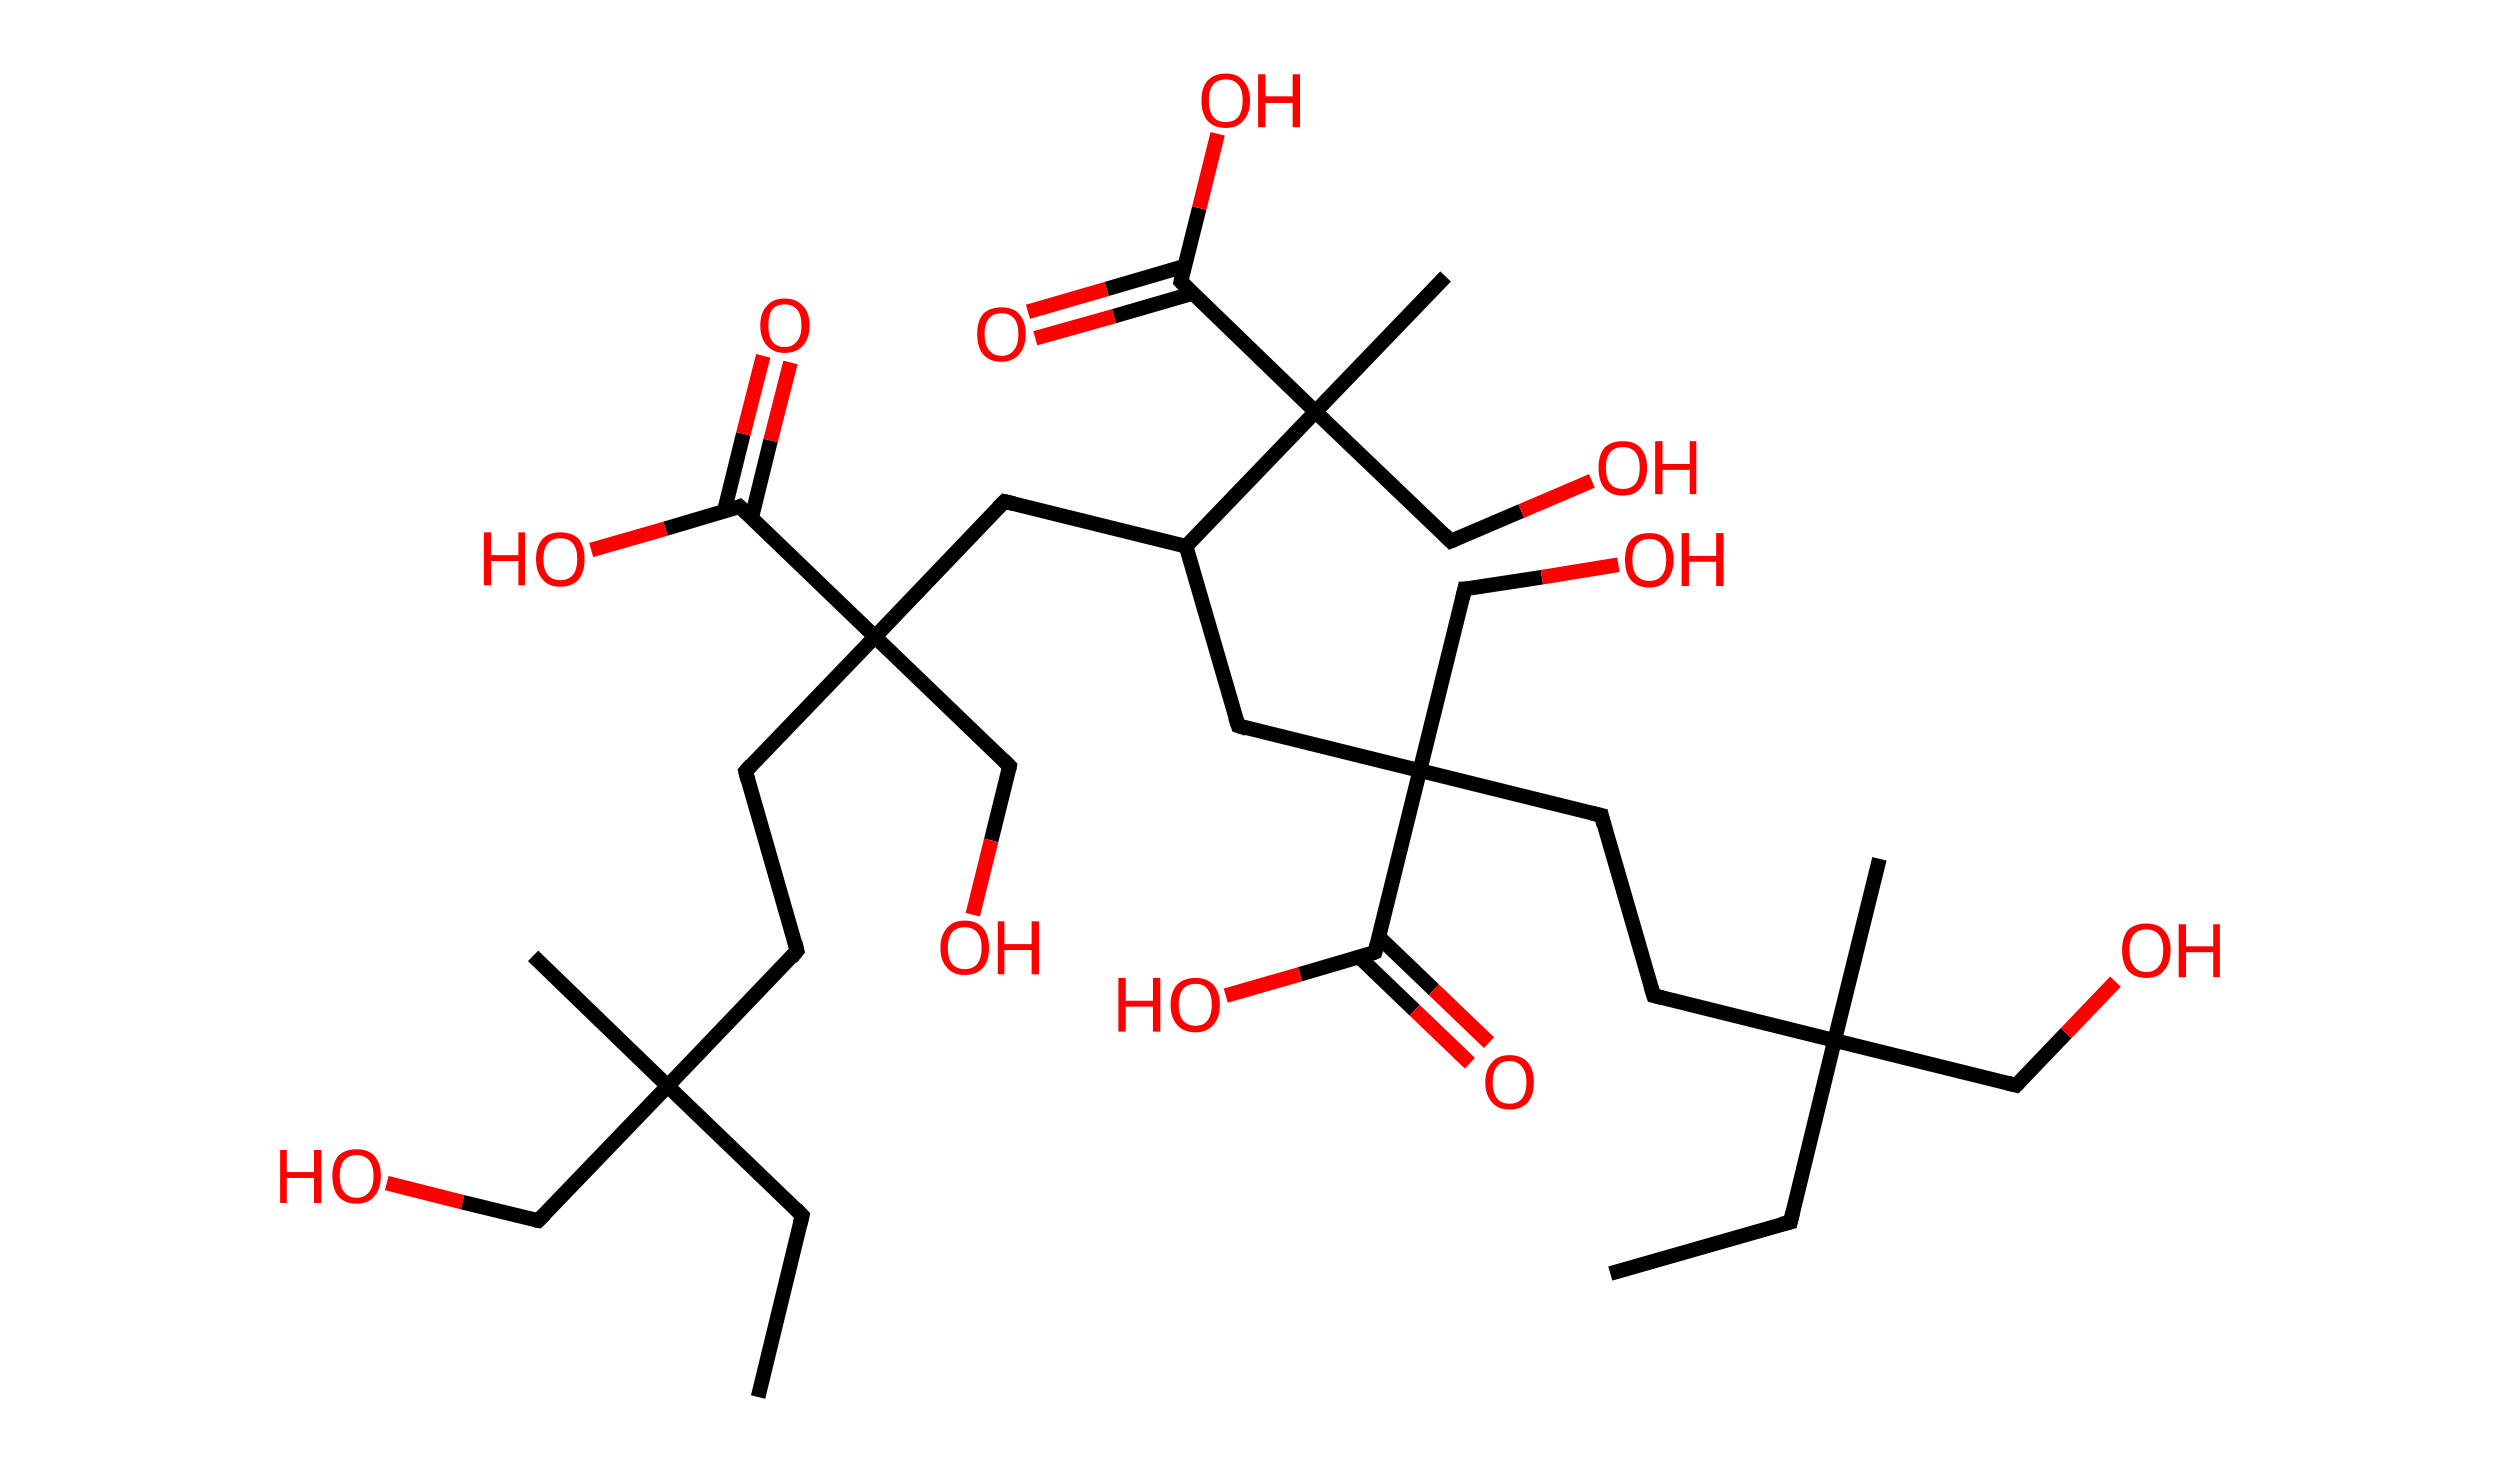 <?xml version='1.0' encoding='ASCII' standalone='yes'?>
<svg xmlns="http://www.w3.org/2000/svg" xmlns:rdkit="http://www.rdkit.org/xml" xmlns:xlink="http://www.w3.org/1999/xlink" version="1.1" baseProfile="full" xml:space="preserve" width="340px" height="200px" viewBox="0 0 340 200">
<!-- END OF HEADER -->
<rect style="opacity:1.0;fill:#FFFFFF;stroke:none" width="340.0" height="200.0" x="0.0" y="0.0"> </rect>
<path class="bond-0 atom-0 atom-1" d="M 219.0,173.2 L 243.5,166.2" style="fill:none;fill-rule:evenodd;stroke:#000000;stroke-width:2.0px;stroke-linecap:butt;stroke-linejoin:miter;stroke-opacity:1"/>
<path class="bond-1 atom-1 atom-2" d="M 243.5,166.2 L 249.5,141.5" style="fill:none;fill-rule:evenodd;stroke:#000000;stroke-width:2.0px;stroke-linecap:butt;stroke-linejoin:miter;stroke-opacity:1"/>
<path class="bond-2 atom-2 atom-3" d="M 249.5,141.5 L 255.6,116.8" style="fill:none;fill-rule:evenodd;stroke:#000000;stroke-width:2.0px;stroke-linecap:butt;stroke-linejoin:miter;stroke-opacity:1"/>
<path class="bond-3 atom-2 atom-4" d="M 249.5,141.5 L 274.2,147.6" style="fill:none;fill-rule:evenodd;stroke:#000000;stroke-width:2.0px;stroke-linecap:butt;stroke-linejoin:miter;stroke-opacity:1"/>
<path class="bond-4 atom-4 atom-5" d="M 274.2,147.6 L 281.0,140.5" style="fill:none;fill-rule:evenodd;stroke:#000000;stroke-width:2.0px;stroke-linecap:butt;stroke-linejoin:miter;stroke-opacity:1"/>
<path class="bond-4 atom-4 atom-5" d="M 281.0,140.5 L 287.7,133.5" style="fill:none;fill-rule:evenodd;stroke:#FF0000;stroke-width:2.0px;stroke-linecap:butt;stroke-linejoin:miter;stroke-opacity:1"/>
<path class="bond-5 atom-2 atom-6" d="M 249.5,141.5 L 224.9,135.4" style="fill:none;fill-rule:evenodd;stroke:#000000;stroke-width:2.0px;stroke-linecap:butt;stroke-linejoin:miter;stroke-opacity:1"/>
<path class="bond-6 atom-6 atom-7" d="M 224.9,135.4 L 217.8,110.9" style="fill:none;fill-rule:evenodd;stroke:#000000;stroke-width:2.0px;stroke-linecap:butt;stroke-linejoin:miter;stroke-opacity:1"/>
<path class="bond-7 atom-7 atom-8" d="M 217.8,110.9 L 193.1,104.8" style="fill:none;fill-rule:evenodd;stroke:#000000;stroke-width:2.0px;stroke-linecap:butt;stroke-linejoin:miter;stroke-opacity:1"/>
<path class="bond-8 atom-8 atom-9" d="M 193.1,104.8 L 199.2,80.1" style="fill:none;fill-rule:evenodd;stroke:#000000;stroke-width:2.0px;stroke-linecap:butt;stroke-linejoin:miter;stroke-opacity:1"/>
<path class="bond-9 atom-9 atom-10" d="M 199.2,80.1 L 209.7,78.5" style="fill:none;fill-rule:evenodd;stroke:#000000;stroke-width:2.0px;stroke-linecap:butt;stroke-linejoin:miter;stroke-opacity:1"/>
<path class="bond-9 atom-9 atom-10" d="M 209.7,78.5 L 220.1,76.8" style="fill:none;fill-rule:evenodd;stroke:#FF0000;stroke-width:2.0px;stroke-linecap:butt;stroke-linejoin:miter;stroke-opacity:1"/>
<path class="bond-10 atom-8 atom-11" d="M 193.1,104.8 L 168.4,98.7" style="fill:none;fill-rule:evenodd;stroke:#000000;stroke-width:2.0px;stroke-linecap:butt;stroke-linejoin:miter;stroke-opacity:1"/>
<path class="bond-11 atom-11 atom-12" d="M 168.4,98.7 L 161.3,74.3" style="fill:none;fill-rule:evenodd;stroke:#000000;stroke-width:2.0px;stroke-linecap:butt;stroke-linejoin:miter;stroke-opacity:1"/>
<path class="bond-12 atom-12 atom-13" d="M 161.3,74.3 L 136.6,68.2" style="fill:none;fill-rule:evenodd;stroke:#000000;stroke-width:2.0px;stroke-linecap:butt;stroke-linejoin:miter;stroke-opacity:1"/>
<path class="bond-13 atom-13 atom-14" d="M 136.6,68.2 L 119.0,86.6" style="fill:none;fill-rule:evenodd;stroke:#000000;stroke-width:2.0px;stroke-linecap:butt;stroke-linejoin:miter;stroke-opacity:1"/>
<path class="bond-14 atom-14 atom-15" d="M 119.0,86.6 L 137.3,104.2" style="fill:none;fill-rule:evenodd;stroke:#000000;stroke-width:2.0px;stroke-linecap:butt;stroke-linejoin:miter;stroke-opacity:1"/>
<path class="bond-15 atom-15 atom-16" d="M 137.3,104.2 L 134.8,114.3" style="fill:none;fill-rule:evenodd;stroke:#000000;stroke-width:2.0px;stroke-linecap:butt;stroke-linejoin:miter;stroke-opacity:1"/>
<path class="bond-15 atom-15 atom-16" d="M 134.8,114.3 L 132.3,124.4" style="fill:none;fill-rule:evenodd;stroke:#FF0000;stroke-width:2.0px;stroke-linecap:butt;stroke-linejoin:miter;stroke-opacity:1"/>
<path class="bond-16 atom-14 atom-17" d="M 119.0,86.6 L 101.4,104.9" style="fill:none;fill-rule:evenodd;stroke:#000000;stroke-width:2.0px;stroke-linecap:butt;stroke-linejoin:miter;stroke-opacity:1"/>
<path class="bond-17 atom-17 atom-18" d="M 101.4,104.9 L 108.4,129.3" style="fill:none;fill-rule:evenodd;stroke:#000000;stroke-width:2.0px;stroke-linecap:butt;stroke-linejoin:miter;stroke-opacity:1"/>
<path class="bond-18 atom-18 atom-19" d="M 108.4,129.3 L 90.8,147.7" style="fill:none;fill-rule:evenodd;stroke:#000000;stroke-width:2.0px;stroke-linecap:butt;stroke-linejoin:miter;stroke-opacity:1"/>
<path class="bond-19 atom-19 atom-20" d="M 90.8,147.7 L 72.5,130.0" style="fill:none;fill-rule:evenodd;stroke:#000000;stroke-width:2.0px;stroke-linecap:butt;stroke-linejoin:miter;stroke-opacity:1"/>
<path class="bond-20 atom-19 atom-21" d="M 90.8,147.7 L 109.1,165.3" style="fill:none;fill-rule:evenodd;stroke:#000000;stroke-width:2.0px;stroke-linecap:butt;stroke-linejoin:miter;stroke-opacity:1"/>
<path class="bond-21 atom-21 atom-22" d="M 109.1,165.3 L 103.1,190.0" style="fill:none;fill-rule:evenodd;stroke:#000000;stroke-width:2.0px;stroke-linecap:butt;stroke-linejoin:miter;stroke-opacity:1"/>
<path class="bond-22 atom-19 atom-23" d="M 90.8,147.7 L 73.2,166.0" style="fill:none;fill-rule:evenodd;stroke:#000000;stroke-width:2.0px;stroke-linecap:butt;stroke-linejoin:miter;stroke-opacity:1"/>
<path class="bond-23 atom-23 atom-24" d="M 73.2,166.0 L 62.9,163.5" style="fill:none;fill-rule:evenodd;stroke:#000000;stroke-width:2.0px;stroke-linecap:butt;stroke-linejoin:miter;stroke-opacity:1"/>
<path class="bond-23 atom-23 atom-24" d="M 62.9,163.5 L 52.6,160.9" style="fill:none;fill-rule:evenodd;stroke:#FF0000;stroke-width:2.0px;stroke-linecap:butt;stroke-linejoin:miter;stroke-opacity:1"/>
<path class="bond-24 atom-14 atom-25" d="M 119.0,86.6 L 100.6,68.9" style="fill:none;fill-rule:evenodd;stroke:#000000;stroke-width:2.0px;stroke-linecap:butt;stroke-linejoin:miter;stroke-opacity:1"/>
<path class="bond-25 atom-25 atom-26" d="M 102.2,70.5 L 104.8,59.9" style="fill:none;fill-rule:evenodd;stroke:#000000;stroke-width:2.0px;stroke-linecap:butt;stroke-linejoin:miter;stroke-opacity:1"/>
<path class="bond-25 atom-25 atom-26" d="M 104.8,59.9 L 107.5,49.3" style="fill:none;fill-rule:evenodd;stroke:#FF0000;stroke-width:2.0px;stroke-linecap:butt;stroke-linejoin:miter;stroke-opacity:1"/>
<path class="bond-25 atom-25 atom-26" d="M 98.5,69.5 L 101.1,59.0" style="fill:none;fill-rule:evenodd;stroke:#000000;stroke-width:2.0px;stroke-linecap:butt;stroke-linejoin:miter;stroke-opacity:1"/>
<path class="bond-25 atom-25 atom-26" d="M 101.1,59.0 L 103.8,48.4" style="fill:none;fill-rule:evenodd;stroke:#FF0000;stroke-width:2.0px;stroke-linecap:butt;stroke-linejoin:miter;stroke-opacity:1"/>
<path class="bond-26 atom-25 atom-27" d="M 100.6,68.9 L 90.5,71.9" style="fill:none;fill-rule:evenodd;stroke:#000000;stroke-width:2.0px;stroke-linecap:butt;stroke-linejoin:miter;stroke-opacity:1"/>
<path class="bond-26 atom-25 atom-27" d="M 90.5,71.9 L 80.4,74.8" style="fill:none;fill-rule:evenodd;stroke:#FF0000;stroke-width:2.0px;stroke-linecap:butt;stroke-linejoin:miter;stroke-opacity:1"/>
<path class="bond-27 atom-12 atom-28" d="M 161.3,74.3 L 178.9,56.0" style="fill:none;fill-rule:evenodd;stroke:#000000;stroke-width:2.0px;stroke-linecap:butt;stroke-linejoin:miter;stroke-opacity:1"/>
<path class="bond-28 atom-28 atom-29" d="M 178.9,56.0 L 196.6,37.6" style="fill:none;fill-rule:evenodd;stroke:#000000;stroke-width:2.0px;stroke-linecap:butt;stroke-linejoin:miter;stroke-opacity:1"/>
<path class="bond-29 atom-28 atom-30" d="M 178.9,56.0 L 197.3,73.6" style="fill:none;fill-rule:evenodd;stroke:#000000;stroke-width:2.0px;stroke-linecap:butt;stroke-linejoin:miter;stroke-opacity:1"/>
<path class="bond-30 atom-30 atom-31" d="M 197.3,73.6 L 206.9,69.5" style="fill:none;fill-rule:evenodd;stroke:#000000;stroke-width:2.0px;stroke-linecap:butt;stroke-linejoin:miter;stroke-opacity:1"/>
<path class="bond-30 atom-30 atom-31" d="M 206.9,69.5 L 216.5,65.4" style="fill:none;fill-rule:evenodd;stroke:#FF0000;stroke-width:2.0px;stroke-linecap:butt;stroke-linejoin:miter;stroke-opacity:1"/>
<path class="bond-31 atom-28 atom-32" d="M 178.9,56.0 L 160.6,38.3" style="fill:none;fill-rule:evenodd;stroke:#000000;stroke-width:2.0px;stroke-linecap:butt;stroke-linejoin:miter;stroke-opacity:1"/>
<path class="bond-32 atom-32 atom-33" d="M 161.1,36.2 L 150.5,39.3" style="fill:none;fill-rule:evenodd;stroke:#000000;stroke-width:2.0px;stroke-linecap:butt;stroke-linejoin:miter;stroke-opacity:1"/>
<path class="bond-32 atom-32 atom-33" d="M 150.5,39.3 L 139.8,42.4" style="fill:none;fill-rule:evenodd;stroke:#FF0000;stroke-width:2.0px;stroke-linecap:butt;stroke-linejoin:miter;stroke-opacity:1"/>
<path class="bond-32 atom-32 atom-33" d="M 162.2,39.9 L 151.5,43.0" style="fill:none;fill-rule:evenodd;stroke:#000000;stroke-width:2.0px;stroke-linecap:butt;stroke-linejoin:miter;stroke-opacity:1"/>
<path class="bond-32 atom-32 atom-33" d="M 151.5,43.0 L 140.8,46.0" style="fill:none;fill-rule:evenodd;stroke:#FF0000;stroke-width:2.0px;stroke-linecap:butt;stroke-linejoin:miter;stroke-opacity:1"/>
<path class="bond-33 atom-32 atom-34" d="M 160.6,38.3 L 163.1,28.3" style="fill:none;fill-rule:evenodd;stroke:#000000;stroke-width:2.0px;stroke-linecap:butt;stroke-linejoin:miter;stroke-opacity:1"/>
<path class="bond-33 atom-32 atom-34" d="M 163.1,28.3 L 165.6,18.2" style="fill:none;fill-rule:evenodd;stroke:#FF0000;stroke-width:2.0px;stroke-linecap:butt;stroke-linejoin:miter;stroke-opacity:1"/>
<path class="bond-34 atom-8 atom-35" d="M 193.1,104.8 L 187.0,129.5" style="fill:none;fill-rule:evenodd;stroke:#000000;stroke-width:2.0px;stroke-linecap:butt;stroke-linejoin:miter;stroke-opacity:1"/>
<path class="bond-35 atom-35 atom-36" d="M 184.9,130.2 L 192.4,137.4" style="fill:none;fill-rule:evenodd;stroke:#000000;stroke-width:2.0px;stroke-linecap:butt;stroke-linejoin:miter;stroke-opacity:1"/>
<path class="bond-35 atom-35 atom-36" d="M 192.4,137.4 L 199.9,144.6" style="fill:none;fill-rule:evenodd;stroke:#FF0000;stroke-width:2.0px;stroke-linecap:butt;stroke-linejoin:miter;stroke-opacity:1"/>
<path class="bond-35 atom-35 atom-36" d="M 187.5,127.4 L 195.0,134.6" style="fill:none;fill-rule:evenodd;stroke:#000000;stroke-width:2.0px;stroke-linecap:butt;stroke-linejoin:miter;stroke-opacity:1"/>
<path class="bond-35 atom-35 atom-36" d="M 195.0,134.6 L 202.5,141.8" style="fill:none;fill-rule:evenodd;stroke:#FF0000;stroke-width:2.0px;stroke-linecap:butt;stroke-linejoin:miter;stroke-opacity:1"/>
<path class="bond-36 atom-35 atom-37" d="M 187.0,129.5 L 176.8,132.5" style="fill:none;fill-rule:evenodd;stroke:#000000;stroke-width:2.0px;stroke-linecap:butt;stroke-linejoin:miter;stroke-opacity:1"/>
<path class="bond-36 atom-35 atom-37" d="M 176.8,132.5 L 166.7,135.4" style="fill:none;fill-rule:evenodd;stroke:#FF0000;stroke-width:2.0px;stroke-linecap:butt;stroke-linejoin:miter;stroke-opacity:1"/>
<path d="M 242.2,166.5 L 243.5,166.2 L 243.8,164.9" style="fill:none;stroke:#000000;stroke-width:2.0px;stroke-linecap:butt;stroke-linejoin:miter;stroke-opacity:1;"/>
<path d="M 273.0,147.3 L 274.2,147.6 L 274.6,147.2" style="fill:none;stroke:#000000;stroke-width:2.0px;stroke-linecap:butt;stroke-linejoin:miter;stroke-opacity:1;"/>
<path d="M 226.1,135.7 L 224.9,135.4 L 224.5,134.1" style="fill:none;stroke:#000000;stroke-width:2.0px;stroke-linecap:butt;stroke-linejoin:miter;stroke-opacity:1;"/>
<path d="M 218.1,112.2 L 217.8,110.9 L 216.5,110.6" style="fill:none;stroke:#000000;stroke-width:2.0px;stroke-linecap:butt;stroke-linejoin:miter;stroke-opacity:1;"/>
<path d="M 198.9,81.4 L 199.2,80.1 L 199.7,80.1" style="fill:none;stroke:#000000;stroke-width:2.0px;stroke-linecap:butt;stroke-linejoin:miter;stroke-opacity:1;"/>
<path d="M 169.6,99.1 L 168.4,98.7 L 168.0,97.5" style="fill:none;stroke:#000000;stroke-width:2.0px;stroke-linecap:butt;stroke-linejoin:miter;stroke-opacity:1;"/>
<path d="M 137.9,68.5 L 136.6,68.2 L 135.7,69.1" style="fill:none;stroke:#000000;stroke-width:2.0px;stroke-linecap:butt;stroke-linejoin:miter;stroke-opacity:1;"/>
<path d="M 136.4,103.3 L 137.3,104.2 L 137.2,104.7" style="fill:none;stroke:#000000;stroke-width:2.0px;stroke-linecap:butt;stroke-linejoin:miter;stroke-opacity:1;"/>
<path d="M 102.2,104.0 L 101.4,104.9 L 101.7,106.1" style="fill:none;stroke:#000000;stroke-width:2.0px;stroke-linecap:butt;stroke-linejoin:miter;stroke-opacity:1;"/>
<path d="M 108.1,128.1 L 108.4,129.3 L 107.6,130.3" style="fill:none;stroke:#000000;stroke-width:2.0px;stroke-linecap:butt;stroke-linejoin:miter;stroke-opacity:1;"/>
<path d="M 108.2,164.4 L 109.1,165.3 L 108.8,166.5" style="fill:none;stroke:#000000;stroke-width:2.0px;stroke-linecap:butt;stroke-linejoin:miter;stroke-opacity:1;"/>
<path d="M 74.1,165.1 L 73.2,166.0 L 72.7,165.9" style="fill:none;stroke:#000000;stroke-width:2.0px;stroke-linecap:butt;stroke-linejoin:miter;stroke-opacity:1;"/>
<path d="M 101.6,69.8 L 100.6,68.9 L 100.1,69.1" style="fill:none;stroke:#000000;stroke-width:2.0px;stroke-linecap:butt;stroke-linejoin:miter;stroke-opacity:1;"/>
<path d="M 196.4,72.7 L 197.3,73.6 L 197.8,73.4" style="fill:none;stroke:#000000;stroke-width:2.0px;stroke-linecap:butt;stroke-linejoin:miter;stroke-opacity:1;"/>
<path d="M 161.5,39.2 L 160.6,38.3 L 160.7,37.8" style="fill:none;stroke:#000000;stroke-width:2.0px;stroke-linecap:butt;stroke-linejoin:miter;stroke-opacity:1;"/>
<path d="M 187.3,128.3 L 187.0,129.5 L 186.5,129.7" style="fill:none;stroke:#000000;stroke-width:2.0px;stroke-linecap:butt;stroke-linejoin:miter;stroke-opacity:1;"/>
<path class="atom-5" d="M 288.6 129.2 Q 288.6 127.5, 289.4 126.5 Q 290.3 125.6, 291.9 125.6 Q 293.5 125.6, 294.3 126.5 Q 295.2 127.5, 295.2 129.2 Q 295.2 131.0, 294.3 132.0 Q 293.5 133.0, 291.9 133.0 Q 290.3 133.0, 289.4 132.0 Q 288.6 131.0, 288.6 129.2 M 291.9 132.2 Q 293.0 132.2, 293.6 131.4 Q 294.2 130.7, 294.2 129.2 Q 294.2 127.8, 293.6 127.1 Q 293.0 126.4, 291.9 126.4 Q 290.8 126.4, 290.2 127.1 Q 289.6 127.8, 289.6 129.2 Q 289.6 130.7, 290.2 131.4 Q 290.8 132.2, 291.9 132.2 " fill="#FF0000"/>
<path class="atom-5" d="M 296.3 125.7 L 297.3 125.7 L 297.3 128.7 L 301.0 128.7 L 301.0 125.7 L 301.9 125.7 L 301.9 132.9 L 301.0 132.9 L 301.0 129.5 L 297.3 129.5 L 297.3 132.9 L 296.3 132.9 L 296.3 125.7 " fill="#FF0000"/>
<path class="atom-10" d="M 221.0 76.1 Q 221.0 74.4, 221.8 73.4 Q 222.7 72.5, 224.3 72.5 Q 225.9 72.5, 226.7 73.4 Q 227.6 74.4, 227.6 76.1 Q 227.6 77.9, 226.7 78.9 Q 225.9 79.9, 224.3 79.9 Q 222.7 79.9, 221.8 78.9 Q 221.0 77.9, 221.0 76.1 M 224.3 79.0 Q 225.4 79.0, 226.0 78.3 Q 226.6 77.6, 226.6 76.1 Q 226.6 74.7, 226.0 74.0 Q 225.4 73.3, 224.3 73.3 Q 223.2 73.3, 222.6 74.0 Q 222.0 74.7, 222.0 76.1 Q 222.0 77.6, 222.6 78.3 Q 223.2 79.0, 224.3 79.0 " fill="#FF0000"/>
<path class="atom-10" d="M 228.7 72.5 L 229.7 72.5 L 229.7 75.6 L 233.4 75.6 L 233.4 72.5 L 234.4 72.5 L 234.4 79.7 L 233.4 79.7 L 233.4 76.4 L 229.7 76.4 L 229.7 79.7 L 228.7 79.7 L 228.7 72.5 " fill="#FF0000"/>
<path class="atom-16" d="M 127.9 128.9 Q 127.9 127.2, 128.8 126.2 Q 129.6 125.2, 131.2 125.2 Q 132.8 125.2, 133.7 126.2 Q 134.5 127.2, 134.5 128.9 Q 134.5 130.7, 133.7 131.6 Q 132.8 132.6, 131.2 132.6 Q 129.6 132.6, 128.8 131.6 Q 127.9 130.7, 127.9 128.9 M 131.2 131.8 Q 132.3 131.8, 132.9 131.1 Q 133.5 130.3, 133.5 128.9 Q 133.5 127.5, 132.9 126.8 Q 132.3 126.1, 131.2 126.1 Q 130.1 126.1, 129.5 126.8 Q 128.9 127.5, 128.9 128.9 Q 128.9 130.4, 129.5 131.1 Q 130.1 131.8, 131.2 131.8 " fill="#FF0000"/>
<path class="atom-16" d="M 135.7 125.3 L 136.6 125.3 L 136.6 128.4 L 140.3 128.4 L 140.3 125.3 L 141.3 125.3 L 141.3 132.5 L 140.3 132.5 L 140.3 129.2 L 136.6 129.2 L 136.6 132.5 L 135.7 132.5 L 135.7 125.3 " fill="#FF0000"/>
<path class="atom-24" d="M 38.1 156.4 L 39.0 156.4 L 39.0 159.4 L 42.7 159.4 L 42.7 156.4 L 43.7 156.4 L 43.7 163.6 L 42.7 163.6 L 42.7 160.2 L 39.0 160.2 L 39.0 163.6 L 38.1 163.6 L 38.1 156.4 " fill="#FF0000"/>
<path class="atom-24" d="M 45.2 159.9 Q 45.2 158.2, 46.0 157.2 Q 46.9 156.3, 48.5 156.3 Q 50.1 156.3, 50.9 157.2 Q 51.8 158.2, 51.8 159.9 Q 51.8 161.7, 50.9 162.7 Q 50.1 163.7, 48.5 163.7 Q 46.9 163.7, 46.0 162.7 Q 45.2 161.7, 45.2 159.9 M 48.5 162.9 Q 49.6 162.9, 50.2 162.1 Q 50.8 161.4, 50.8 159.9 Q 50.8 158.5, 50.2 157.8 Q 49.6 157.1, 48.5 157.1 Q 47.4 157.1, 46.8 157.8 Q 46.2 158.5, 46.2 159.9 Q 46.2 161.4, 46.8 162.1 Q 47.4 162.9, 48.5 162.9 " fill="#FF0000"/>
<path class="atom-26" d="M 103.4 44.3 Q 103.4 42.5, 104.3 41.6 Q 105.1 40.6, 106.7 40.6 Q 108.3 40.6, 109.2 41.6 Q 110.1 42.5, 110.1 44.3 Q 110.1 46.0, 109.2 47.0 Q 108.3 48.0, 106.7 48.0 Q 105.2 48.0, 104.3 47.0 Q 103.4 46.0, 103.4 44.3 M 106.7 47.2 Q 107.8 47.2, 108.4 46.4 Q 109.0 45.7, 109.0 44.3 Q 109.0 42.8, 108.4 42.1 Q 107.8 41.4, 106.7 41.4 Q 105.6 41.4, 105.0 42.1 Q 104.5 42.8, 104.5 44.3 Q 104.5 45.7, 105.0 46.4 Q 105.6 47.2, 106.7 47.2 " fill="#FF0000"/>
<path class="atom-27" d="M 65.8 72.4 L 66.8 72.4 L 66.8 75.5 L 70.5 75.5 L 70.5 72.4 L 71.4 72.4 L 71.4 79.6 L 70.5 79.6 L 70.5 76.3 L 66.8 76.3 L 66.8 79.6 L 65.8 79.6 L 65.8 72.4 " fill="#FF0000"/>
<path class="atom-27" d="M 72.9 76.0 Q 72.9 74.3, 73.8 73.3 Q 74.6 72.4, 76.2 72.4 Q 77.8 72.4, 78.7 73.3 Q 79.5 74.3, 79.5 76.0 Q 79.5 77.8, 78.7 78.8 Q 77.8 79.8, 76.2 79.8 Q 74.6 79.8, 73.8 78.8 Q 72.9 77.8, 72.9 76.0 M 76.2 78.9 Q 77.3 78.9, 77.9 78.2 Q 78.5 77.5, 78.5 76.0 Q 78.5 74.6, 77.9 73.9 Q 77.3 73.2, 76.2 73.2 Q 75.1 73.2, 74.5 73.9 Q 73.9 74.6, 73.9 76.0 Q 73.9 77.5, 74.5 78.2 Q 75.1 78.9, 76.2 78.9 " fill="#FF0000"/>
<path class="atom-31" d="M 217.4 63.6 Q 217.4 61.9, 218.2 60.9 Q 219.1 60.0, 220.7 60.0 Q 222.3 60.0, 223.1 60.9 Q 224.0 61.9, 224.0 63.6 Q 224.0 65.4, 223.1 66.4 Q 222.3 67.4, 220.7 67.4 Q 219.1 67.4, 218.2 66.4 Q 217.4 65.4, 217.4 63.6 M 220.7 66.5 Q 221.8 66.5, 222.4 65.8 Q 223.0 65.1, 223.0 63.6 Q 223.0 62.2, 222.4 61.5 Q 221.8 60.8, 220.7 60.8 Q 219.6 60.8, 219.0 61.5 Q 218.4 62.2, 218.4 63.6 Q 218.4 65.1, 219.0 65.8 Q 219.6 66.5, 220.7 66.5 " fill="#FF0000"/>
<path class="atom-31" d="M 225.1 60.0 L 226.1 60.0 L 226.1 63.1 L 229.8 63.1 L 229.8 60.0 L 230.7 60.0 L 230.7 67.2 L 229.8 67.2 L 229.8 63.9 L 226.1 63.9 L 226.1 67.2 L 225.1 67.2 L 225.1 60.0 " fill="#FF0000"/>
<path class="atom-33" d="M 132.9 45.4 Q 132.9 43.7, 133.7 42.7 Q 134.6 41.8, 136.2 41.8 Q 137.8 41.8, 138.6 42.7 Q 139.5 43.7, 139.5 45.4 Q 139.5 47.2, 138.6 48.2 Q 137.7 49.2, 136.2 49.2 Q 134.6 49.2, 133.7 48.2 Q 132.9 47.2, 132.9 45.4 M 136.2 48.4 Q 137.3 48.4, 137.9 47.6 Q 138.5 46.9, 138.5 45.4 Q 138.5 44.0, 137.9 43.3 Q 137.3 42.6, 136.2 42.6 Q 135.1 42.6, 134.5 43.3 Q 133.9 44.0, 133.9 45.4 Q 133.9 46.9, 134.5 47.6 Q 135.1 48.4, 136.2 48.4 " fill="#FF0000"/>
<path class="atom-34" d="M 163.4 13.7 Q 163.4 11.9, 164.2 11.0 Q 165.1 10.0, 166.7 10.0 Q 168.3 10.0, 169.1 11.0 Q 170.0 11.9, 170.0 13.7 Q 170.0 15.4, 169.1 16.4 Q 168.3 17.4, 166.7 17.4 Q 165.1 17.4, 164.2 16.4 Q 163.4 15.4, 163.4 13.7 M 166.7 16.6 Q 167.8 16.6, 168.4 15.9 Q 169.0 15.1, 169.0 13.7 Q 169.0 12.2, 168.4 11.5 Q 167.8 10.8, 166.7 10.8 Q 165.6 10.8, 165.0 11.5 Q 164.4 12.2, 164.4 13.7 Q 164.4 15.1, 165.0 15.9 Q 165.6 16.6, 166.7 16.6 " fill="#FF0000"/>
<path class="atom-34" d="M 171.1 10.1 L 172.1 10.1 L 172.1 13.1 L 175.8 13.1 L 175.8 10.1 L 176.8 10.1 L 176.8 17.3 L 175.8 17.3 L 175.8 14.0 L 172.1 14.0 L 172.1 17.3 L 171.1 17.3 L 171.1 10.1 " fill="#FF0000"/>
<path class="atom-36" d="M 202.0 147.2 Q 202.0 145.5, 202.9 144.5 Q 203.7 143.5, 205.3 143.5 Q 206.9 143.5, 207.8 144.5 Q 208.6 145.5, 208.6 147.2 Q 208.6 148.9, 207.8 149.9 Q 206.9 150.9, 205.3 150.9 Q 203.7 150.9, 202.9 149.9 Q 202.0 148.9, 202.0 147.2 M 205.3 150.1 Q 206.4 150.1, 207.0 149.4 Q 207.6 148.6, 207.6 147.2 Q 207.6 145.8, 207.0 145.1 Q 206.4 144.3, 205.3 144.3 Q 204.2 144.3, 203.6 145.0 Q 203.0 145.8, 203.0 147.2 Q 203.0 148.6, 203.6 149.4 Q 204.2 150.1, 205.3 150.1 " fill="#FF0000"/>
<path class="atom-37" d="M 152.1 133.0 L 153.1 133.0 L 153.1 136.1 L 156.8 136.1 L 156.8 133.0 L 157.8 133.0 L 157.8 140.3 L 156.8 140.3 L 156.8 136.9 L 153.1 136.9 L 153.1 140.3 L 152.1 140.3 L 152.1 133.0 " fill="#FF0000"/>
<path class="atom-37" d="M 159.2 136.6 Q 159.2 134.9, 160.1 133.9 Q 161.0 133.0, 162.6 133.0 Q 164.1 133.0, 165.0 133.9 Q 165.9 134.9, 165.9 136.6 Q 165.9 138.4, 165.0 139.4 Q 164.1 140.4, 162.6 140.4 Q 161.0 140.4, 160.1 139.4 Q 159.2 138.4, 159.2 136.6 M 162.6 139.5 Q 163.7 139.5, 164.2 138.8 Q 164.8 138.1, 164.8 136.6 Q 164.8 135.2, 164.2 134.5 Q 163.7 133.8, 162.6 133.8 Q 161.5 133.8, 160.9 134.5 Q 160.3 135.2, 160.3 136.6 Q 160.3 138.1, 160.9 138.8 Q 161.5 139.5, 162.6 139.5 " fill="#FF0000"/>
</svg>
